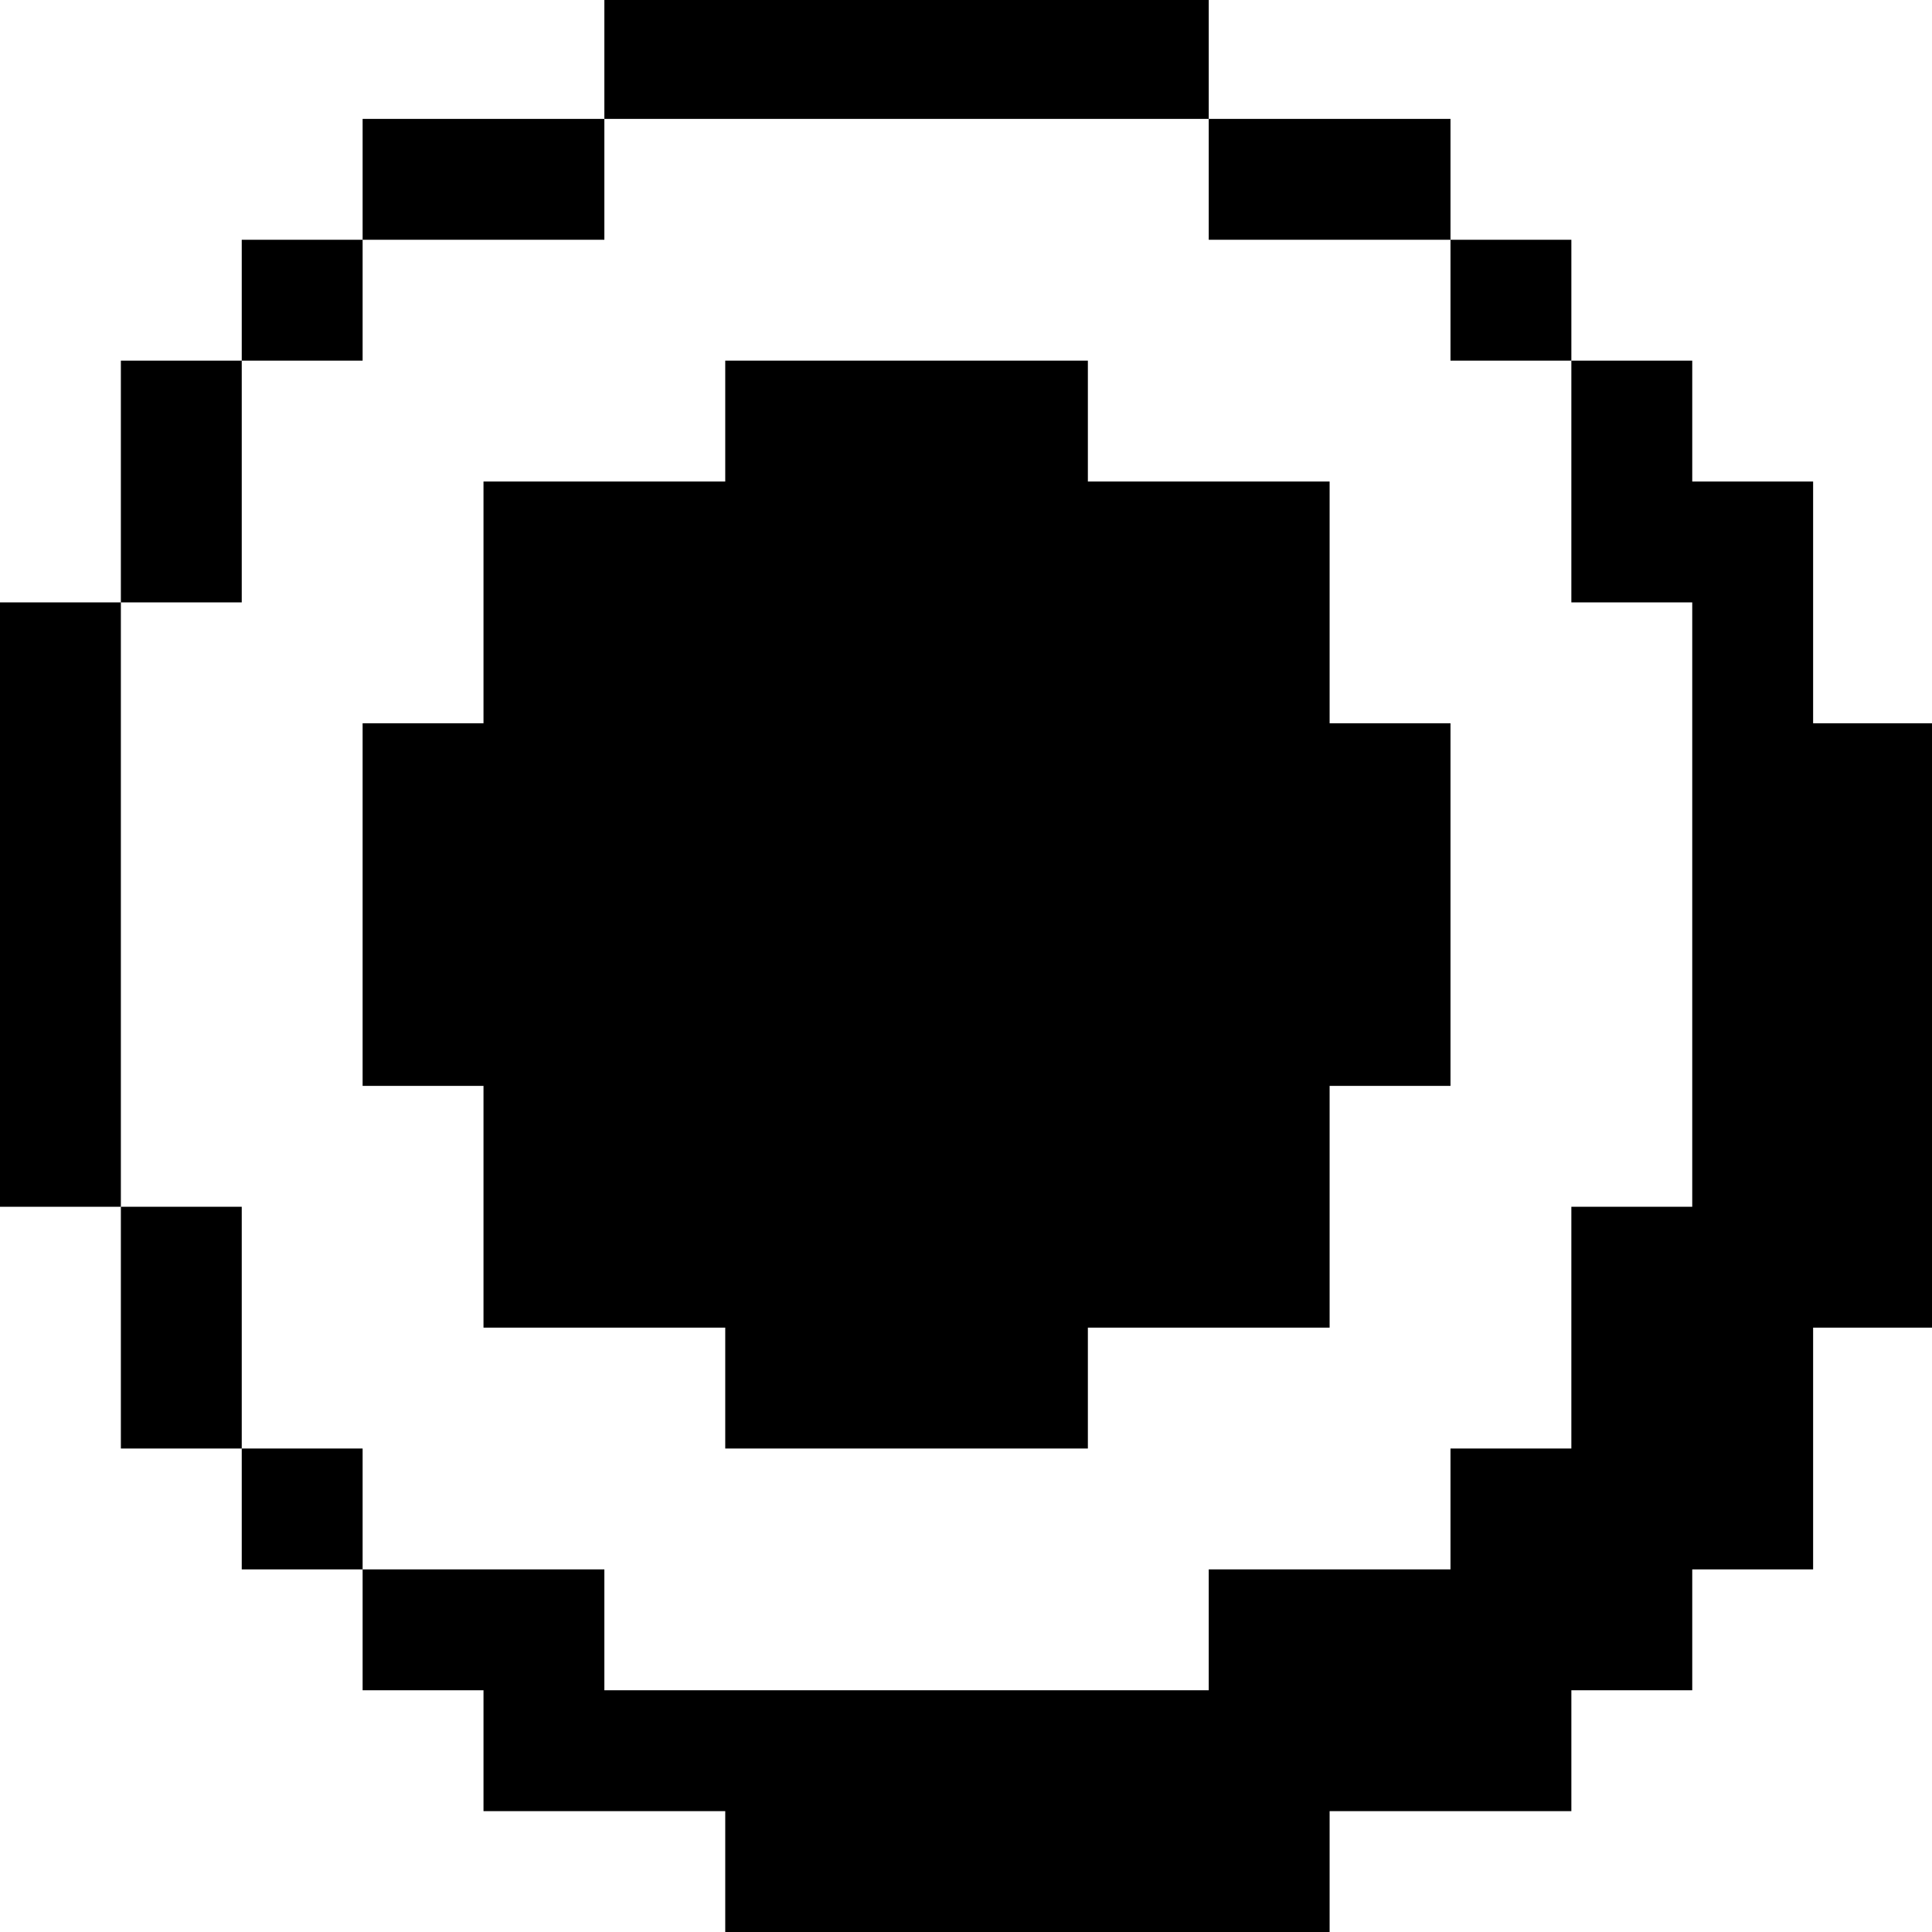 <?xml version="1.0" standalone="no"?>
<!DOCTYPE svg PUBLIC "-//W3C//DTD SVG 20010904//EN"
 "http://www.w3.org/TR/2001/REC-SVG-20010904/DTD/svg10.dtd">
<svg version="1.0" xmlns="http://www.w3.org/2000/svg"
 width="468pt" height="468pt" viewBox="0 0 468 468"
 preserveAspectRatio="xMidYMid meet">
<g transform="translate(0,468) scale(0.366,-0.366)"
fill="#000000" stroke="none">
<path d="M400 1240 l0 -40 -80 0 -80 0 0 -40 0 -40 -40 0 -40 0 0 -40 0 -40
-40 0 -40 0 0 -80 0 -80 -40 0 -40 0 0 -200 0 -200 40 0 40 0 0 -80 0 -80 40
0 40 0 0 -40 0 -40 40 0 40 0 0 -40 0 -40 40 0 40 0 0 -40 0 -40 80 0 80 0 0
-40 0 -40 200 0 200 0 0 40 0 40 80 0 80 0 0 40 0 40 40 0 40 0 0 40 0 40 40
0 40 0 0 80 0 80 40 0 40 0 0 200 0 200 -40 0 -40 0 0 80 0 80 -40 0 -40 0 0
40 0 40 -40 0 -40 0 0 40 0 40 -40 0 -40 0 0 40 0 40 -80 0 -80 0 0 40 0 40
-200 0 -200 0 0 -40z m400 -80 l0 -40 80 0 80 0 0 -40 0 -40 40 0 40 0 0 -80
0 -80 40 0 40 0 0 -200 0 -200 -40 0 -40 0 0 -80 0 -80 -40 0 -40 0 0 -40 0
-40 -80 0 -80 0 0 -40 0 -40 -200 0 -200 0 0 40 0 40 -80 0 -80 0 0 40 0 40
-40 0 -40 0 0 80 0 80 -40 0 -40 0 0 200 0 200 40 0 40 0 0 80 0 80 40 0 40 0
0 40 0 40 80 0 80 0 0 40 0 40 200 0 200 0 0 -40z"/>
<path d="M480 1000 l0 -40 -80 0 -80 0 0 -80 0 -80 -40 0 -40 0 0 -120 0 -120
40 0 40 0 0 -80 0 -80 80 0 80 0 0 -40 0 -40 120 0 120 0 0 40 0 40 80 0 80 0
0 80 0 80 40 0 40 0 0 120 0 120 -40 0 -40 0 0 80 0 80 -80 0 -80 0 0 40 0 40
-120 0 -120 0 0 -40z"/>
</g>
</svg>
